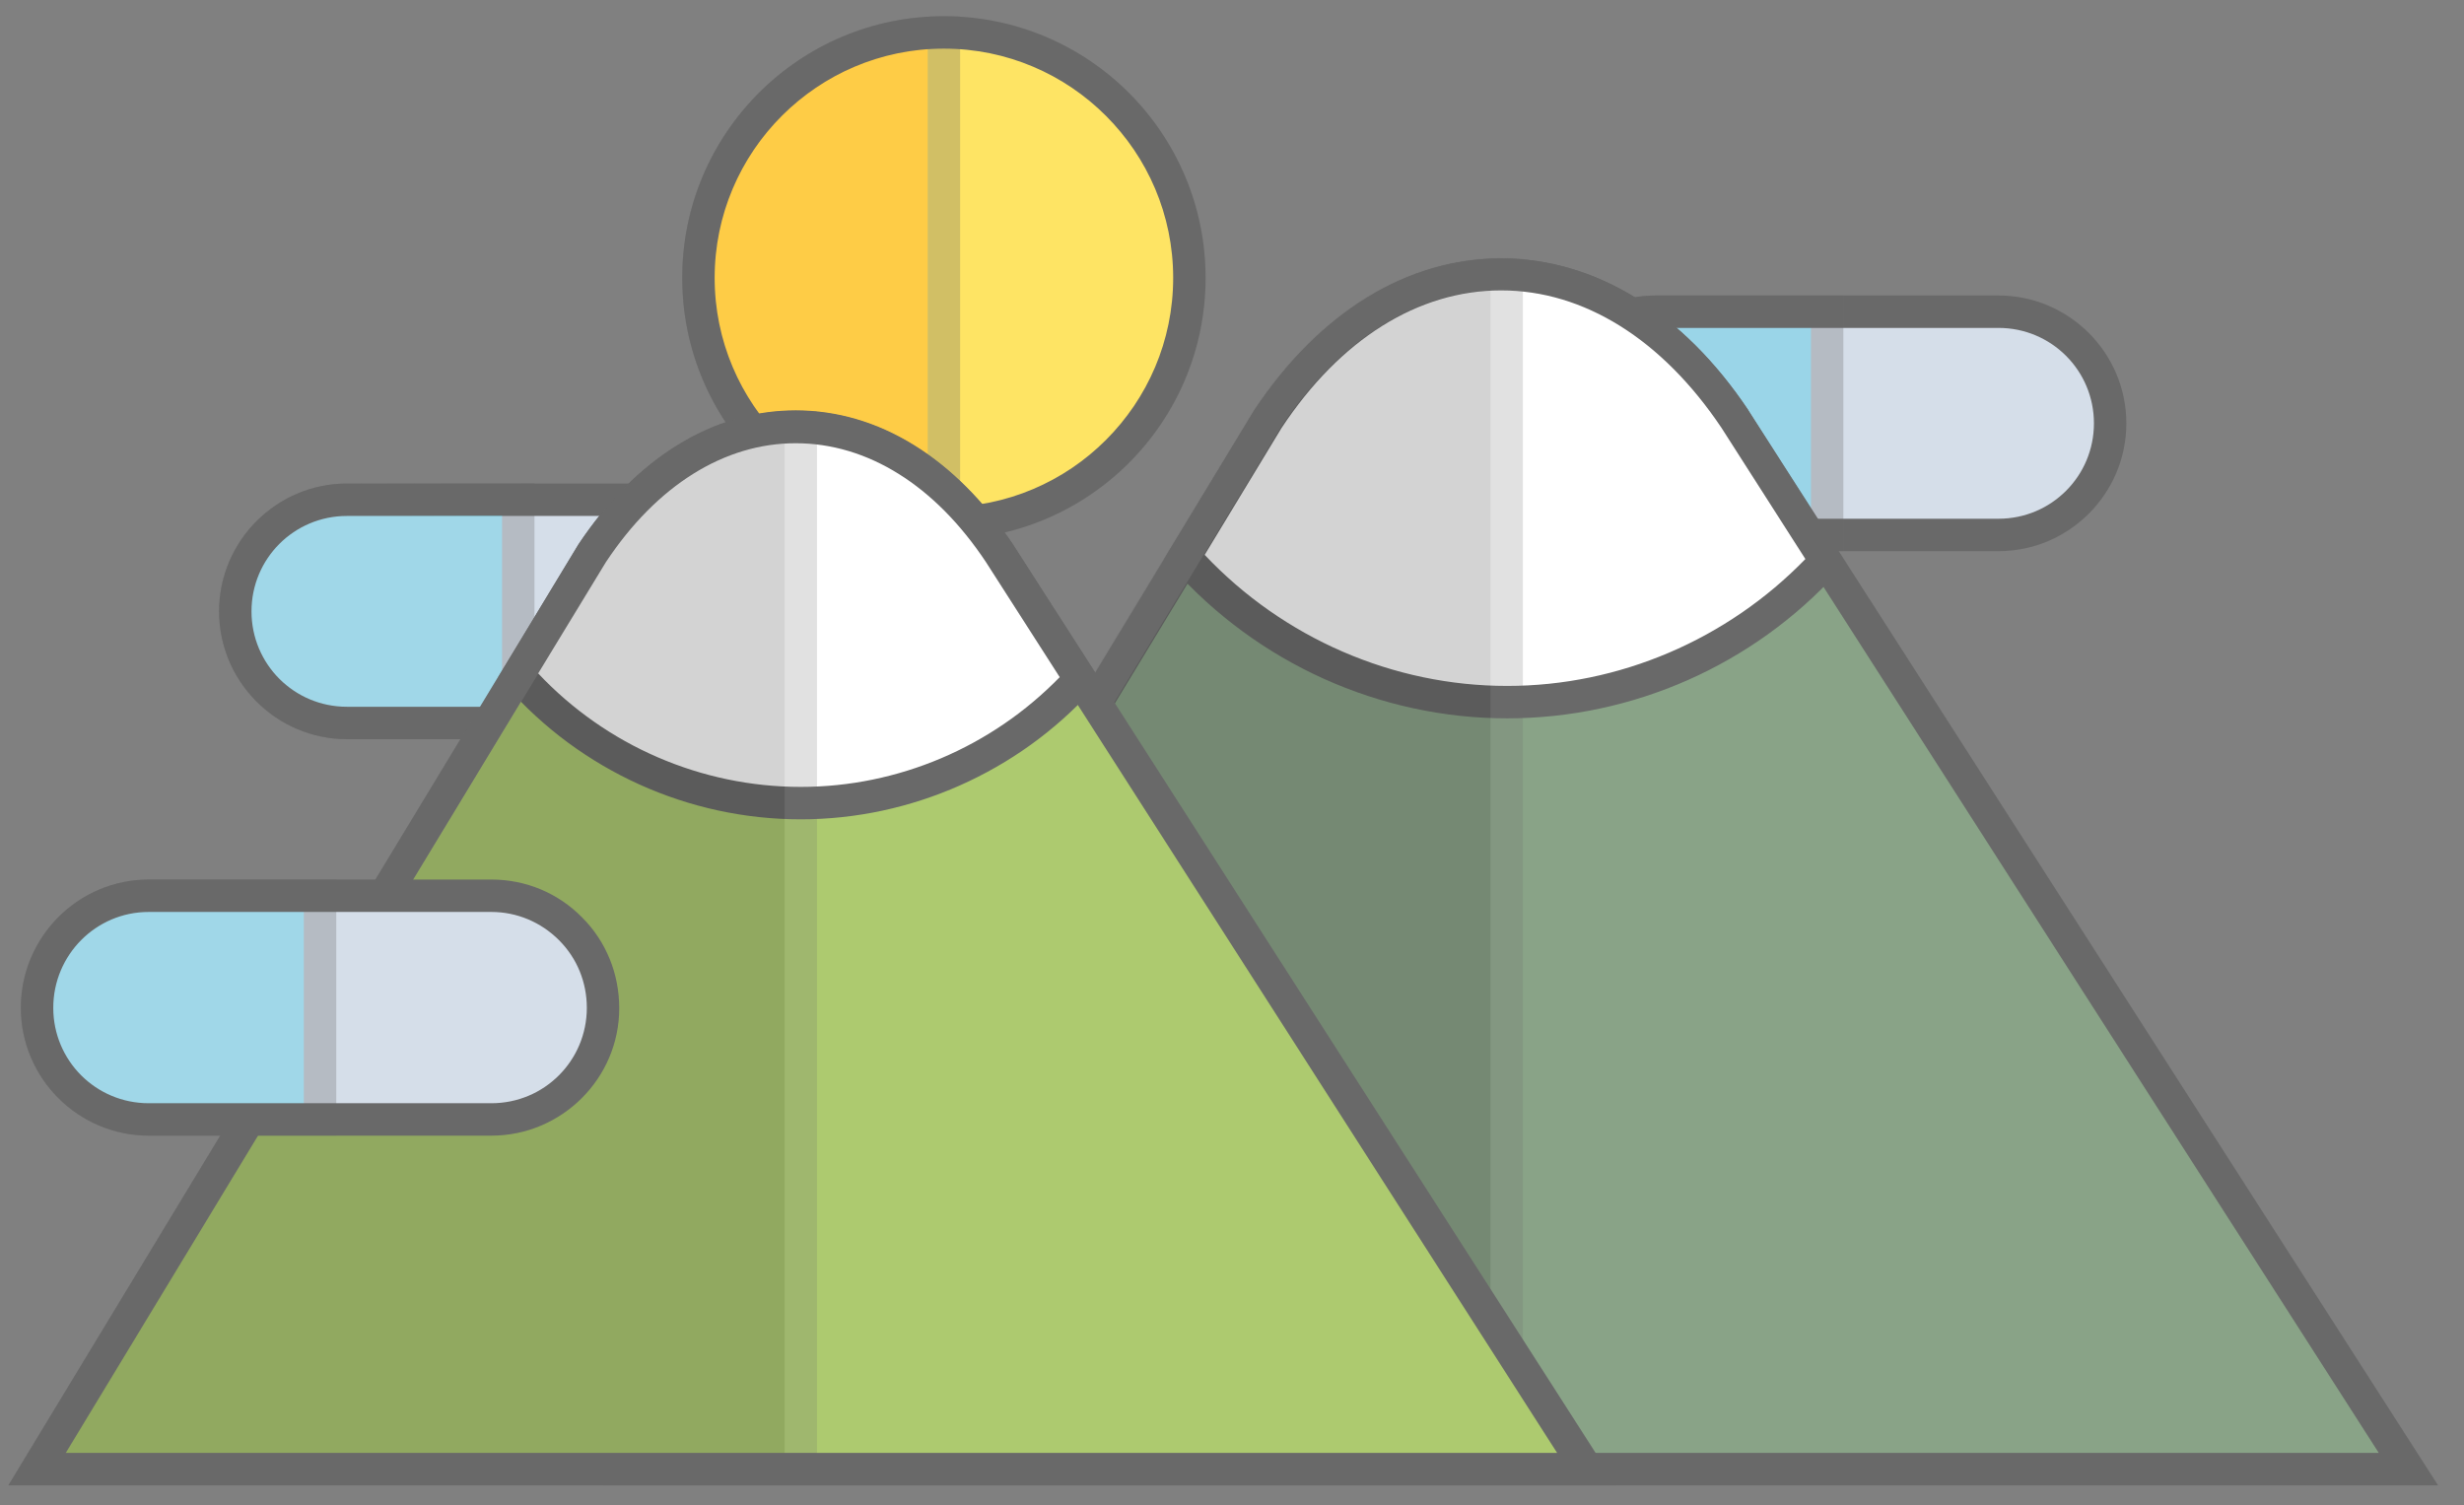 <?xml version="1.0" encoding="utf-8"?>
<!-- Generator: Adobe Illustrator 20.1.0, SVG Export Plug-In . SVG Version: 6.00 Build 0)  -->
<svg version="1.1" id="Layer_1" xmlns="http://www.w3.org/2000/svg" xmlns:xlink="http://www.w3.org/1999/xlink" x="0px" y="0px"
	 viewBox="0 0 532 325" style="enable-background:new 0 0 532 325;" xml:space="preserve">
<rect x="0" y="0" width="532" height="325" fill="#808080" stroke="none"/>
<style type="text/css">
	.st0{fill:#FEE464;}
	.st1{fill:#696969;}
	.st2{opacity:0.3;enable-background:new    ;}
	.st3{fill:#FF9500;}
	.st4{fill:#D5DEE9;}
	.st5{fill:#0CC0E3;}
	.st6{fill:#23C5E3;}
	.st7{fill:#89A387;}
	.st8{fill:#FFFFFF;}
	.st9{opacity:0.2;enable-background:new    ;}
	.st10{fill:#222222;}
	.st11{fill:#ADCA6F;}
</style>
<g>
	<g>
		<g>
			<circle class="st0" cx="203.8" cy="60" r="53"/>
			<path class="st1" d="M203.8,116.5c-31.2,0-56.5-25.3-56.5-56.5s25.3-56.5,56.5-56.5s56.5,25.3,56.5,56.5S235,116.5,203.8,116.5z
				 M203.8,10.5c-27.3,0-49.5,22.2-49.5,49.5s22.2,49.5,49.5,49.5s49.5-22.2,49.5-49.5S231.1,10.5,203.8,10.5z"/>
		</g>
		<g class="st2">
			<path class="st3" d="M203.8,7c-29.3,0-53,23.7-53,53s23.7,53,53,53V7z"/>
			<path class="st1" d="M207.3,116.5h-3.5c-31.2,0-56.5-25.3-56.5-56.5s25.3-56.5,56.5-56.5h3.5V116.5z M200.3,10.6
				c-25.7,1.8-46,23.3-46,49.4s20.3,47.6,46,49.4V10.6z"/>
		</g>
	</g>
	<g>
		<g>
			<path class="st4" d="M431.5,67.3h-74c-13.3,0-24.1,10.8-24.1,24.1s10.8,24.1,24.1,24.1h74c13.3,0,24.1-10.8,24.1-24.1
				S444.8,67.3,431.5,67.3z"/>
			<path class="st1" d="M431.5,119h-74c-15.2,0-27.6-12.4-27.6-27.6s12.4-27.6,27.6-27.6h74c15.2,0,27.6,12.4,27.6,27.6
				S446.7,119,431.5,119z M357.5,70.8c-11.4,0-20.6,9.2-20.6,20.6s9.2,20.6,20.6,20.6h74c11.4,0,20.6-9.2,20.6-20.6
				s-9.2-20.6-20.6-20.6H357.5z"/>
		</g>
		<g class="st2">
			<path class="st5" d="M357.5,67.3c-13.3,0-24.1,10.8-24.1,24.1s10.8,24.1,24.1,24.1h37V67.3H357.5L357.5,67.3z"/>
			<path class="st1" d="M398,119h-40.5c-15.2,0-27.6-12.4-27.6-27.6s12.4-27.6,27.6-27.6H398V119z M357.5,70.8
				c-11.4,0-20.6,9.2-20.6,20.6s9.2,20.6,20.6,20.6H391V70.8H357.5z"/>
		</g>
	</g>
	<g>
		<g>
			<path class="st4" d="M148.9,107.9h-74c-13.3,0-24.1,10.8-24.1,24.1s10.8,24.1,24.1,24.1h74c13.3,0,24.1-10.8,24.1-24.1
				S162.2,107.9,148.9,107.9z"/>
			<path class="st1" d="M148.9,159.6h-74c-15.2,0-27.6-12.4-27.6-27.6s12.4-27.6,27.6-27.6h74c15.2,0,27.6,12.4,27.6,27.6
				S164.1,159.6,148.9,159.6z M74.9,111.4c-11.4,0-20.6,9.2-20.6,20.6s9.2,20.6,20.6,20.6h74c11.4,0,20.6-9.2,20.6-20.6
				s-9.2-20.6-20.6-20.6H74.9z"/>
		</g>
		<g class="st2">
			<path class="st6" d="M74.9,107.9c-13.3,0-24.1,10.8-24.1,24.1s10.8,24.1,24.1,24.1h37v-48.3L74.9,107.9L74.9,107.9z"/>
			<path class="st1" d="M115.4,159.6H74.9c-15.2,0-27.6-12.4-27.6-27.6c0-15.2,12.4-27.6,27.6-27.6l40.5-0.1V159.6z M74.9,111.4
				c-11.4,0-20.6,9.2-20.6,20.6s9.2,20.6,20.6,20.6h33.5v-41.3L74.9,111.4z"/>
		</g>
	</g>
	<g>
		<g>
			<path class="st7" d="M136.3,317.2L273.7,90.5c27.8-41.7,73.2-41.7,100.9,0L520,317.2H136.3z"/>
			<path class="st1" d="M526.4,320.7H130.1L270.8,88.6c14.1-21.2,33.1-32.8,53.4-32.8c0,0,0,0,0,0c20.3,0,39.2,11.7,53.3,32.8
				L526.4,320.7z M142.5,313.7h371.1L371.7,92.4c-12.7-19.1-29.5-29.6-47.4-29.7c0,0,0,0,0,0c-17.9,0-34.8,10.5-47.5,29.7
				L142.5,313.7z"/>
		</g>
		<g>
			<path class="st8" d="M374.6,90.5c-27.8-41.7-73.2-41.7-100.9,0l-18,29.7c17.1,19.2,41.9,31.4,69.7,31.4
				c27.3,0,51.8-11.8,68.8-30.5L374.6,90.5z"/>
			<path class="st1" d="M325.4,155.1c-27.5,0-53.9-11.9-72.3-32.6l-1.7-1.9l19.4-32c14.1-21.2,33-32.8,53.3-32.8c0,0,0,0,0,0
				c20.3,0,39.3,11.7,53.4,32.8l0,0.1l21,32.9l-1.8,2C378.5,143.6,352.5,155.1,325.4,155.1z M260.1,119.8c17,18,40.7,28.3,65.3,28.3
				c24.2,0,47.5-10,64.4-27.4l-18.1-28.3c-12.8-19.1-29.7-29.7-47.6-29.7c0,0,0,0,0,0c-17.9,0-34.7,10.5-47.4,29.7L260.1,119.8z"/>
		</g>
		<g class="st9">
			<path class="st10" d="M273.6,90.4L136.2,317.2h189.1v-258C306.6,58.7,287.8,69.1,273.6,90.4z"/>
			<path class="st1" d="M328.8,320.7H130L270.7,88.5c14.5-21.7,33.9-33.3,54.7-32.8l3.4,0.1V320.7z M142.4,313.7h179.4v-251
				c-17,0.8-33,11.2-45.2,29.5L142.4,313.7z"/>
		</g>
	</g>
	<g>
		<g>
			<path class="st11" d="M8,317.2l119.8-197.8c24.2-36.4,63.8-36.4,88,0l126.8,197.8H8z"/>
			<path class="st1" d="M349,320.7H1.8l123.1-203.2c12.4-18.6,29-28.9,46.9-28.9c0,0,0,0,0,0c17.9,0,34.5,10.3,46.9,28.9L349,320.7z
				 M14.2,313.7h322L212.9,121.3c-11-16.5-25.6-25.7-41.1-25.7c-15.4,0-30,9.1-41,25.7L14.2,313.7z"/>
		</g>
		<g>
			<path class="st8" d="M215.8,119.5c-24.2-36.4-63.8-36.4-88,0l-15.9,26.3c14.9,16.9,36.7,27.6,61,27.6c23.9,0,45.4-10.4,60.3-26.8
				L215.8,119.5z"/>
			<path class="st1" d="M172.9,176.9c-24.3,0-47.5-10.5-63.6-28.8l-1.7-1.9l17.3-28.6c12.4-18.6,29-28.9,46.9-28.9c0,0,0,0,0,0
				c17.9,0,34.5,10.3,46.9,28.9l0,0l18.9,29.4l-1.8,2C219.7,166.7,196.7,176.9,172.9,176.9z M116.2,145.4
				c14.7,15.6,35.2,24.5,56.7,24.5c21,0,41.2-8.6,55.9-23.7l-15.9-24.8c-11-16.6-25.6-25.7-41.1-25.7c-15.4,0-30,9.1-41,25.7
				L116.2,145.4z"/>
		</g>
		<g class="st9">
			<path class="st10" d="M127.8,119.5L8,317.2h164.9v-225C156.6,91.8,140.2,100.9,127.8,119.5z"/>
			<path class="st1" d="M176.4,320.7H1.8l123.1-203.1c12.7-19.1,29.8-29.3,48.1-28.9l3.4,0.1V320.7z M14.2,313.7h155.2V95.8
				c-14.5,0.9-28.1,9.9-38.6,25.6L14.2,313.7z"/>
		</g>
	</g>
	<g>
		<g>
			<path class="st4" d="M106.1,193.4h-74C18.8,193.4,8,204.3,8,217.6s10.8,24.1,24.1,24.1h74c13.3,0,24.1-10.8,24.1-24.1
				C130.3,204.3,119.5,193.4,106.1,193.4z"/>
			<path class="st1" d="M106.1,245.2h-74c-15.2,0-27.6-12.4-27.6-27.6c0-15.3,12.4-27.7,27.6-27.7h74c7.4,0,14.4,2.9,19.6,8.2
				c5.2,5.2,8,12.2,8,19.6C133.7,232.8,121.3,245.2,106.1,245.2z M32.1,196.9c-11.4,0-20.6,9.3-20.6,20.7c0,11.4,9.2,20.6,20.6,20.6
				h74c11.4,0,20.6-9.2,20.6-20.6c0-5.5-2.1-10.7-6-14.6c-3.9-3.9-9.1-6.1-14.6-6.1H32.1z"/>
		</g>
		<g class="st2">
			<path class="st6" d="M32.1,193.4C18.8,193.4,8,204.3,8,217.6s10.8,24.1,24.1,24.1h37v-48.3L32.1,193.4L32.1,193.4z"/>
			<path class="st1" d="M72.6,245.2H32.1c-15.2,0-27.6-12.4-27.6-27.6c0-15.3,12.4-27.7,27.6-27.7h40.5V245.2z M32.1,196.9
				c-11.4,0-20.6,9.3-20.6,20.7c0,11.4,9.2,20.6,20.6,20.6h33.5v-41.3H32.1z"/>
		</g>
	</g>
</g>
</svg>
